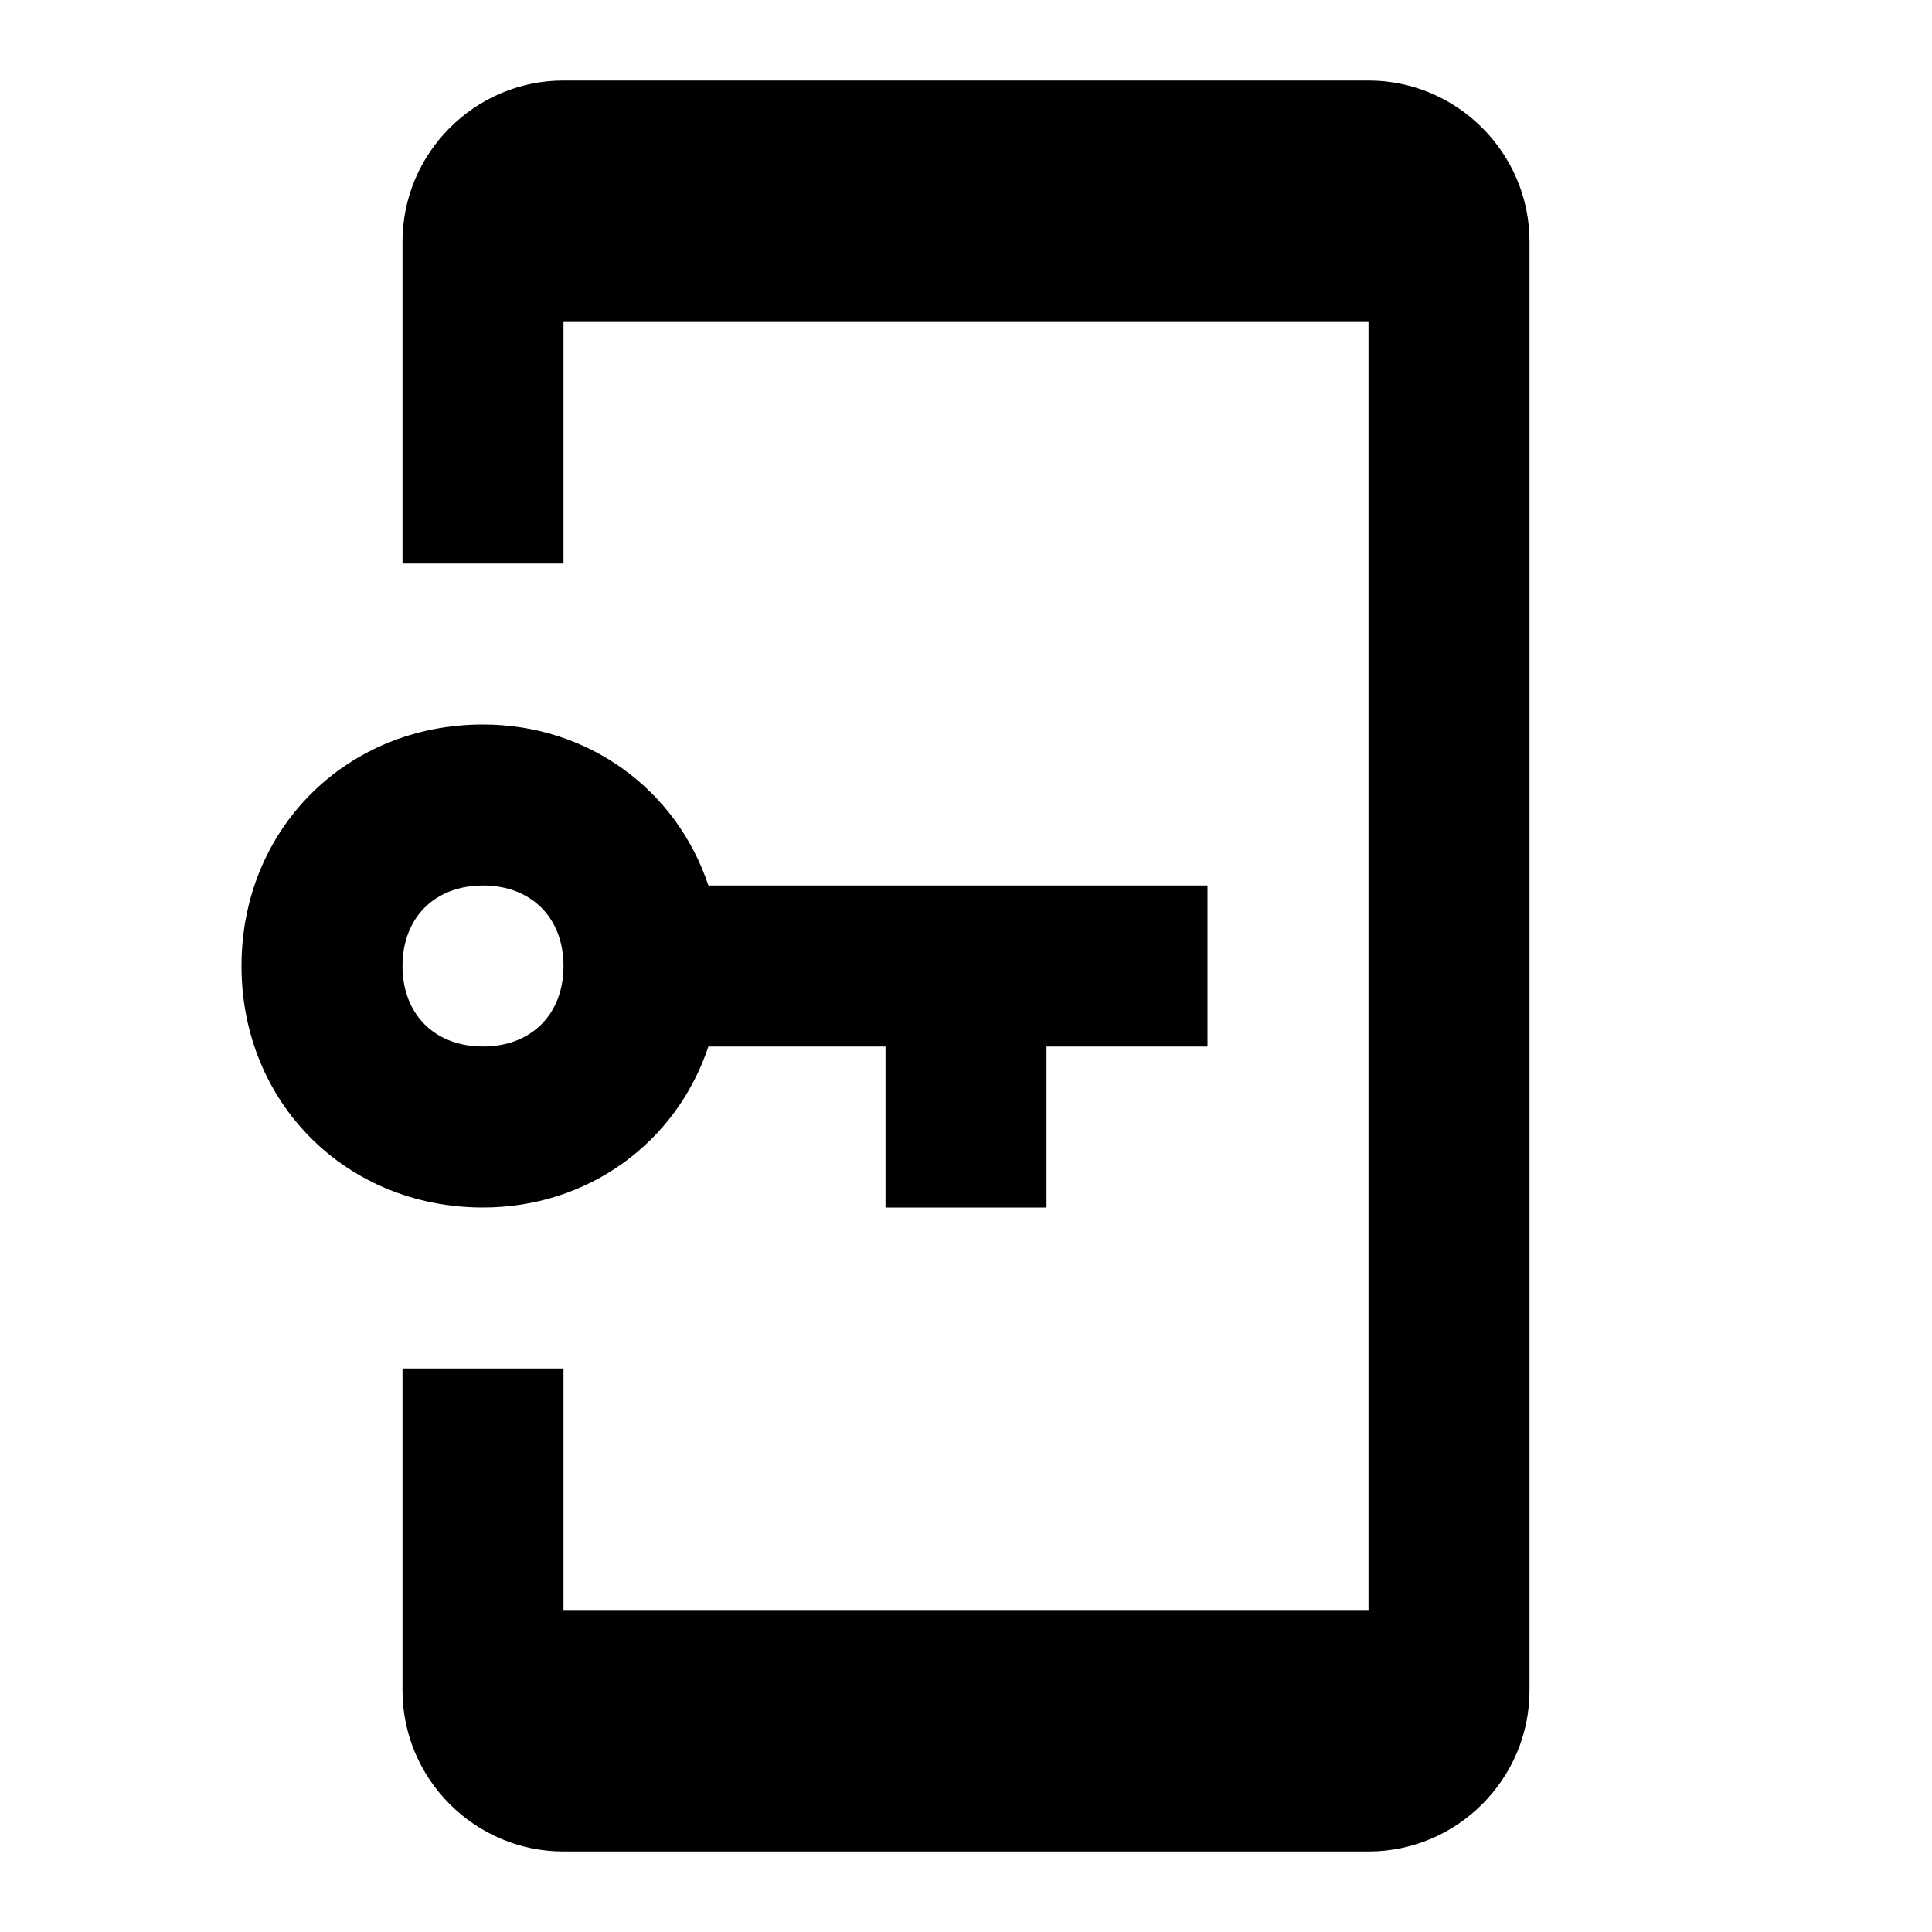 <svg  viewBox="0 0 24 24" fill="currentColor"><path  d="M7 1C5.9 1 5 1.9 5 3V7H7V4H17V20H7V17H5V21C5 22.1 5.9 23 7 23H17C18.1 23 19 22.1 19 21V3C19 1.9 18.1 1 17 1H7M6 9C4.3 9 3 10.3 3 12S4.3 15 6 15C7.3 15 8.4 14.2 8.8 13H11V15H13V13H15V11H8.8C8.4 9.8 7.3 9 6 9M6 11C6.6 11 7 11.4 7 12S6.6 13 6 13 5 12.6 5 12 5.4 11 6 11Z"/></svg>